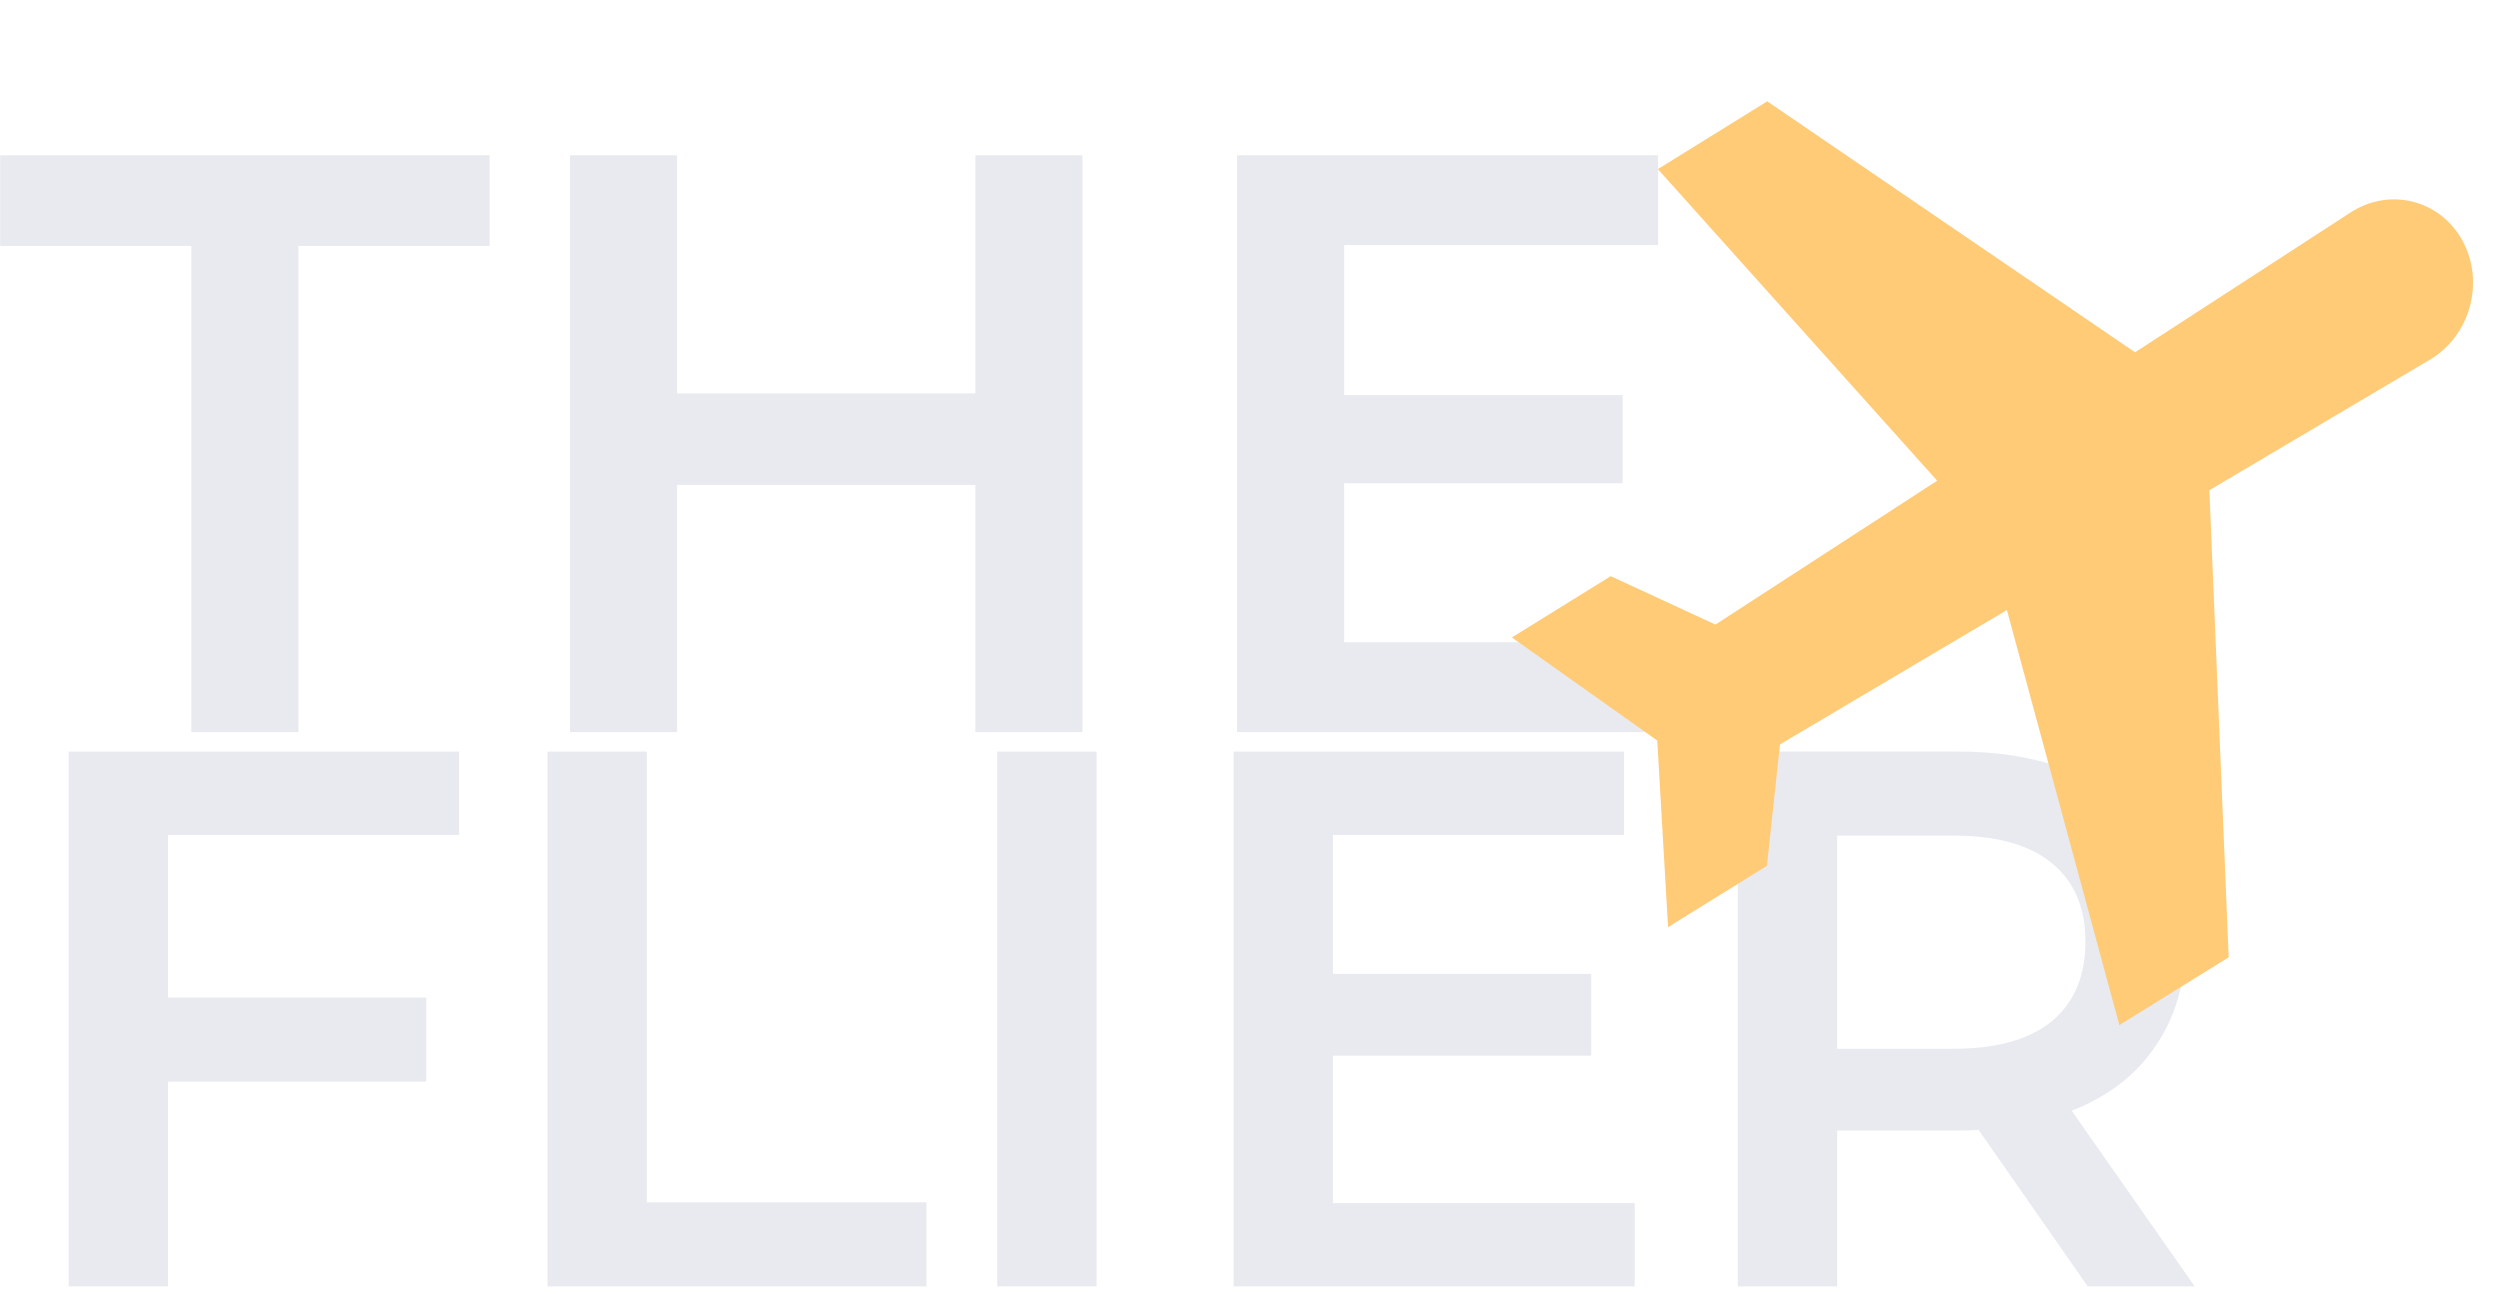 <svg width="222" height="115" viewBox="0 0 222 115" fill="none" xmlns="http://www.w3.org/2000/svg">
<path d="M16.989 21.84H0.014V13.791H43.476V21.84H26.5V65.009H16.989V21.84Z" fill="#E8EAEF"/>
<path d="M96.125 13.791V65.009H86.613V43.058H60.126V65.009H50.614V13.791H60.126V34.937H86.613V13.791H96.125Z" fill="#E8EAEF"/>
<path d="M148.262 57.033V65.009H109.849V13.791H147.238V21.766H119.361V35.083H144.091V42.912H119.361V57.033H148.262Z" fill="#E8EAEF"/>
<path d="M14.919 74.133V88.585H37.851V96.048H14.919V114.231H6.099V66.738H40.768V74.133H14.919Z" fill="#E8EAEF"/>
<path d="M48.62 66.738H57.44V106.768H82.272V114.231H48.62V66.738Z" fill="#E8EAEF"/>
<path d="M88.556 66.738H97.376V114.231H88.556V66.738Z" fill="#E8EAEF"/>
<path d="M145.163 106.836V114.231H109.544V66.738H144.214V74.133H118.364V86.482H141.296V93.741H118.364V106.836H145.163Z" fill="#E8EAEF"/>
<path d="M185.391 114.231L175.689 100.322C175.282 100.368 174.671 100.39 173.857 100.39H163.137V114.231H154.317V66.738H173.857C177.973 66.738 181.547 67.417 184.577 68.774C187.653 70.13 190.005 72.075 191.633 74.608C193.261 77.141 194.076 80.149 194.076 83.632C194.076 87.205 193.194 90.281 191.43 92.859C189.711 95.437 187.223 97.36 183.966 98.626L194.89 114.231H185.391ZM185.188 83.632C185.188 80.602 184.193 78.272 182.202 76.644C180.212 75.016 177.295 74.201 173.45 74.201H163.137V93.131H173.45C177.295 93.131 180.212 92.316 182.202 90.688C184.193 89.014 185.188 86.662 185.188 83.632Z" fill="#E8EAEF"/>
<path d="M218.689 21.412C216.714 17.749 212.22 16.603 208.724 18.87L189.592 31.284L156.928 8.997L147.217 15.018L172.02 42.686L152.328 55.463L143.032 51.162L134.255 56.605L147.165 65.761L148.124 82.329L156.901 76.887L158.063 66.101L178.213 54.174L188.197 91.03L197.908 85.009L196.194 43.53L215.771 31.942C219.348 29.825 220.664 25.075 218.689 21.412Z" fill="#FFCB77"/>
</svg>
